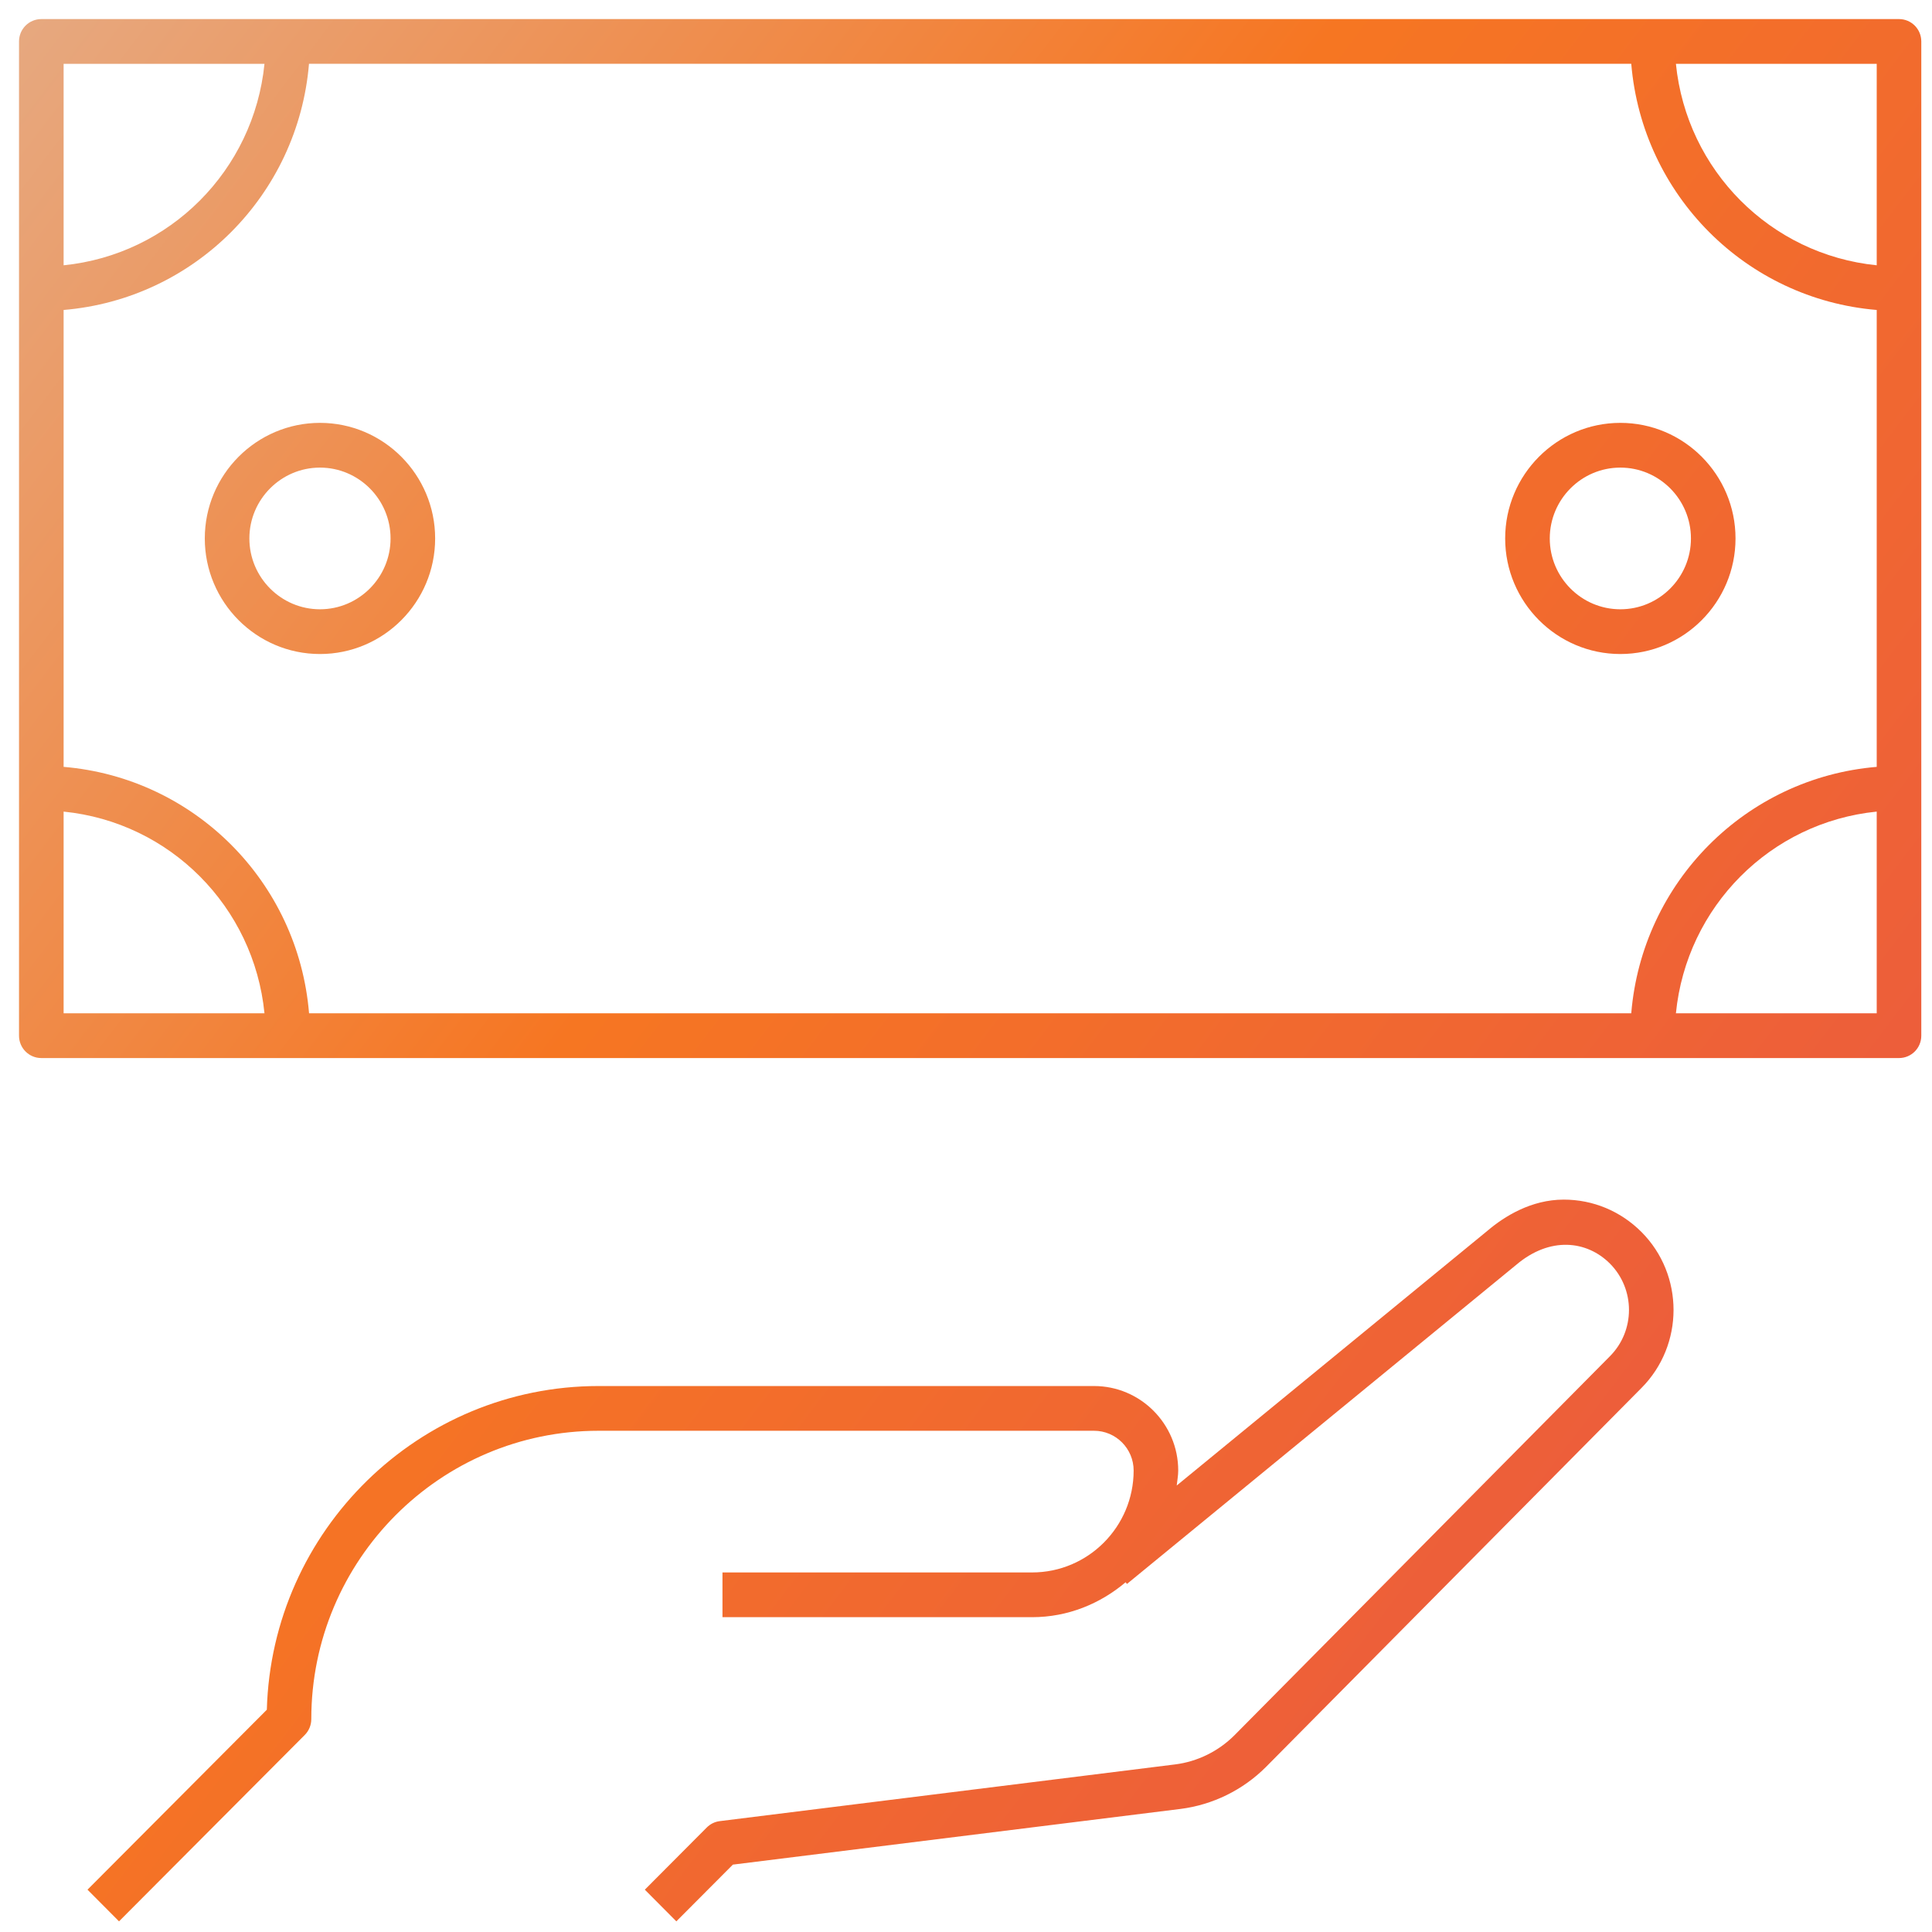 <?xml version="1.0" encoding="utf-8"?>
<svg width="96px" height="96px" viewBox="0 0 96 96" version="1.1" xmlns:xlink="http://www.w3.org/1999/xlink" xmlns="http://www.w3.org/2000/svg">
  <defs>
    <linearGradient x1="2.956" y1="2.185" x2="-0.394" y2="-0.367" id="gradient_1">
      <stop offset="0" stop-color="#C90099" />
      <stop offset="0.078" stop-color="#C90099" />
      <stop offset="0.742" stop-color="#F67622" />
      <stop offset="1" stop-color="#D8D8D8" />
    </linearGradient>
  </defs>
  <g id="global--currency-copy">
    <path d="M94.361 0.948L2.053 0.948C1.441 0.948 0.945 1.445 0.945 2.06L0.945 51.463C0.945 52.077 1.441 52.574 2.053 52.574L94.361 52.574C94.973 52.574 95.468 52.077 95.468 51.463L95.468 2.06C95.468 1.445 94.973 0.948 94.361 0.948ZM93.253 13.182C87.976 12.65 83.807 8.467 83.275 3.171L93.253 3.171L93.253 13.182ZM93.253 15.402L93.253 38.105C86.751 38.652 81.597 43.824 81.056 50.351L15.357 50.351C14.819 43.824 9.665 38.652 3.161 38.105L3.161 15.402C9.659 14.858 14.81 9.689 15.354 3.168L81.056 3.168C81.604 9.692 86.754 14.858 93.253 15.402ZM13.142 3.171C12.61 8.467 8.441 12.65 3.161 13.182L3.161 3.171L13.142 3.171ZM3.161 40.328C8.444 40.859 12.616 45.05 13.142 50.351L3.161 50.351L3.161 40.328ZM83.275 50.351C83.801 45.05 87.973 40.859 93.253 40.328L93.253 50.351L83.275 50.351ZM15.899 21.012C12.745 21.012 10.176 23.59 10.176 26.755C10.176 29.92 12.742 32.498 15.899 32.498C19.056 32.498 21.622 29.92 21.622 26.755C21.622 23.59 19.053 21.012 15.899 21.012ZM15.899 30.275C13.967 30.275 12.391 28.694 12.391 26.755C12.391 24.816 13.967 23.235 15.899 23.235C17.831 23.235 19.407 24.816 19.407 26.755C19.407 28.694 17.831 30.275 15.899 30.275ZM80.514 21.012C77.361 21.012 74.791 23.587 74.791 26.755C74.791 29.923 77.361 32.498 80.514 32.498C83.668 32.498 86.237 29.923 86.237 26.755C86.237 23.587 83.668 21.012 80.514 21.012ZM80.514 30.275C78.579 30.275 77.007 28.694 77.007 26.755C77.007 24.816 78.579 23.235 80.514 23.235C82.45 23.235 84.022 24.816 84.022 26.755C84.022 28.694 82.45 30.275 80.514 30.275ZM81.564 61.217C83.69 63.353 83.687 66.83 81.564 68.967L62.899 87.805C61.761 88.944 60.262 89.679 58.671 89.883L36.416 92.652L33.607 95.471L32.041 93.897L35.117 90.809C35.293 90.633 35.517 90.522 35.764 90.491L58.398 87.672C59.499 87.533 60.542 87.02 61.333 86.23L79.995 67.392C81.259 66.123 81.259 64.057 79.995 62.785C78.847 61.64 77.016 61.426 75.339 62.85L55.998 78.705L55.93 78.622C54.668 79.69 53.059 80.357 51.284 80.357L35.899 80.357L35.899 78.134L51.284 78.134C54.065 78.134 56.33 75.865 56.33 73.07C56.33 71.98 55.447 71.094 54.361 71.094L29.745 71.094C21.871 71.094 15.468 77.519 15.468 85.421C15.468 85.717 15.351 86.001 15.145 86.208L5.914 95.471L4.348 93.897L13.259 84.955C13.505 76.044 20.807 68.871 29.745 68.871L54.361 68.871C56.668 68.871 58.545 70.754 58.545 73.07C58.545 73.326 58.496 73.567 58.471 73.814L73.924 61.145C74.745 60.448 76.078 59.608 77.702 59.608C79.157 59.608 80.527 60.179 81.564 61.217Z" id="global--currency_1_" fill="url(#gradient_1)" stroke="none" />
    <path d="M0 0L47.261 0L47.261 47.261L0 47.261L0 0Z" id="_Transparent_Rectangle" fill="none" fill-rule="evenodd" stroke="none" />
  </g>
</svg>